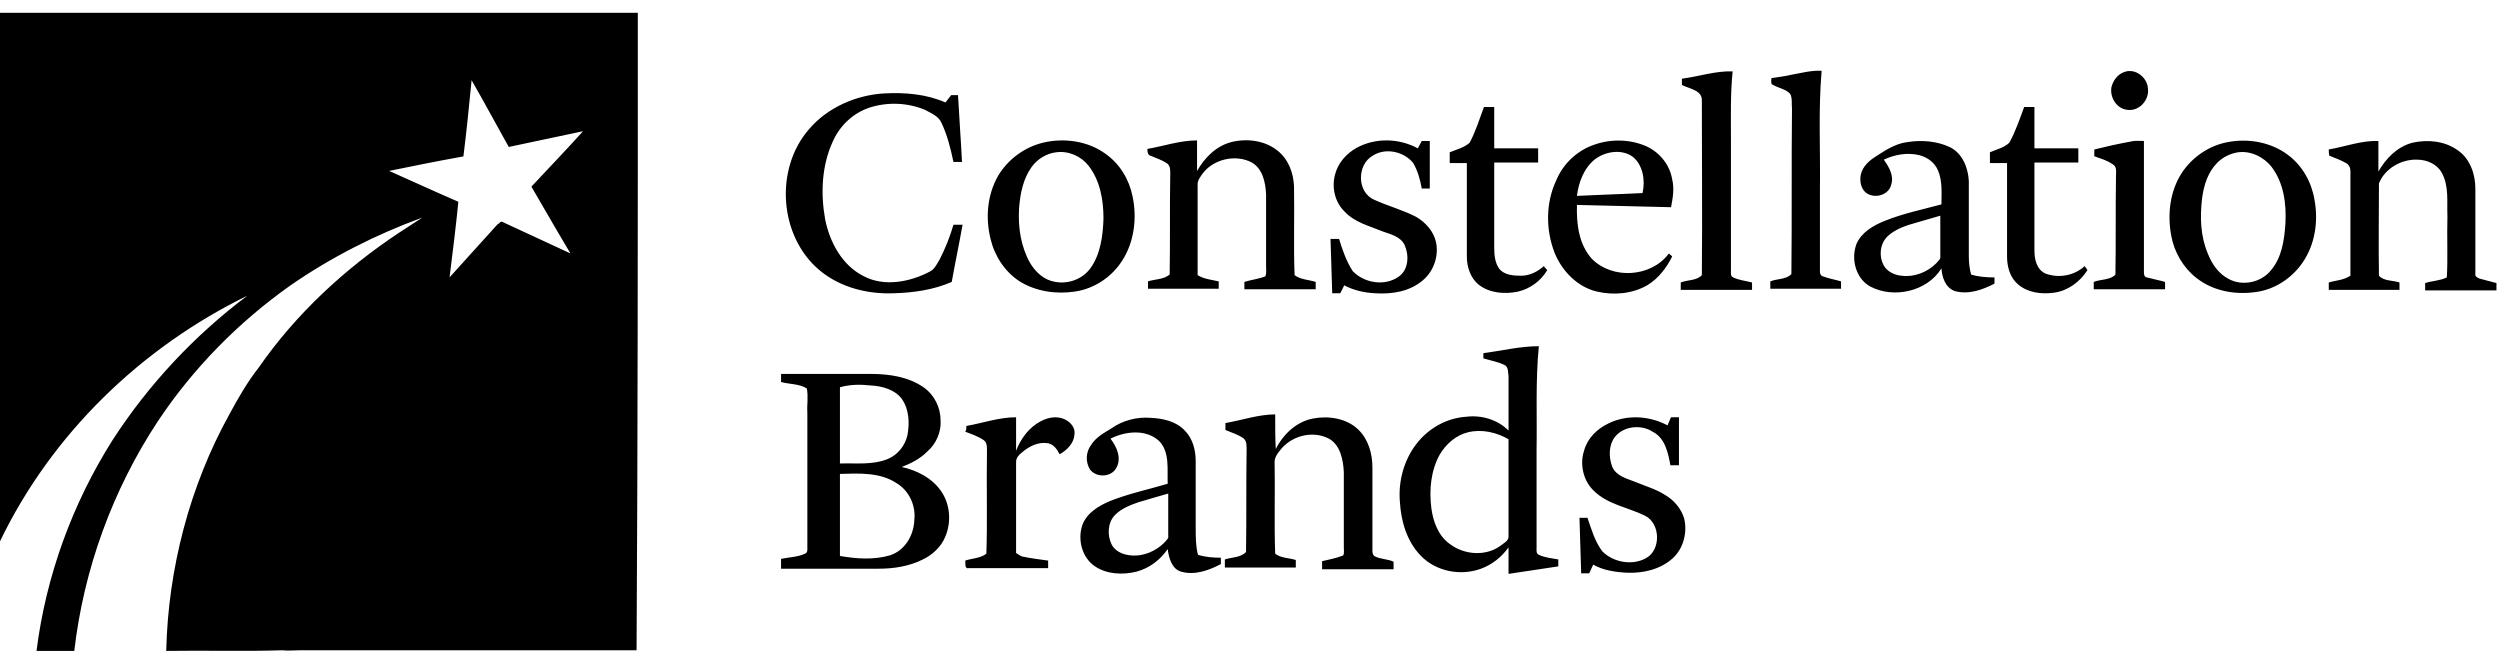 <svg width="165" height="43" viewBox="0 0 165 43" fill="none" xmlns="http://www.w3.org/2000/svg">
<path fill-rule="evenodd" clip-rule="evenodd" d="M42.096 0.844H0V35.726C1.703 32.191 4.03 28.99 6.814 26.247C9.599 23.502 12.841 21.216 16.331 19.511C12.841 22.131 9.807 25.373 7.438 29.032C4.778 33.232 3.034 38.012 2.41 42.96H4.903C5.527 37.555 7.438 32.317 10.43 27.785C12.757 24.292 15.749 21.258 19.156 18.846C21.858 16.975 24.809 15.479 27.883 14.356C27.386 14.689 26.845 15.021 26.346 15.354C22.772 17.723 19.532 20.717 17.08 24.252C16.331 25.207 15.708 26.288 15.126 27.369C12.508 32.109 11.095 37.555 10.971 42.96C13.505 42.918 16.082 43.001 18.617 42.918C18.99 42.96 19.407 42.918 19.822 42.918H42.014C42.096 28.907 42.096 14.896 42.096 0.844V0.844ZM37.65 16.726C36.153 16.019 34.658 15.354 33.161 14.647C33.037 14.564 32.954 14.772 32.83 14.813C31.79 15.978 30.71 17.141 29.671 18.306C29.879 16.642 30.086 14.979 30.252 13.317C28.715 12.651 27.177 11.944 25.681 11.28C27.302 10.947 28.964 10.614 30.585 10.324C30.793 8.661 30.959 6.997 31.126 5.292C31.956 6.747 32.746 8.203 33.578 9.699C35.199 9.367 36.861 8.992 38.48 8.661C37.359 9.908 36.195 11.113 35.073 12.318C35.947 13.816 36.777 15.27 37.65 16.726ZM73.366 28.265C74.121 27.732 75.065 27.502 75.971 27.579C76.764 27.618 77.632 27.807 78.198 28.419C78.727 28.952 78.916 29.715 78.916 30.44V34.826C78.916 35.436 78.916 36.046 79.067 36.618C79.557 36.771 80.086 36.809 80.577 36.809V37.228C79.784 37.648 78.841 37.991 77.934 37.724C77.33 37.534 77.141 36.809 77.067 36.237C76.576 36.961 75.858 37.496 75.027 37.724C74.121 37.953 73.065 37.914 72.272 37.381C71.404 36.809 71.102 35.588 71.442 34.635C71.744 33.834 72.537 33.376 73.254 33.071C74.499 32.576 75.783 32.308 77.068 31.927C77.029 30.974 77.217 29.831 76.5 29.105C75.631 28.304 74.273 28.456 73.291 28.952C73.708 29.486 74.048 30.249 73.669 30.897C73.33 31.508 72.347 31.545 71.932 30.975C71.631 30.478 71.668 29.829 72.008 29.372C72.347 28.838 72.876 28.57 73.366 28.265ZM75.142 33.147C74.575 33.339 74.009 33.567 73.593 33.987C73.103 34.482 73.065 35.321 73.366 35.932C73.556 36.313 73.971 36.543 74.385 36.618C75.292 36.809 76.274 36.428 76.915 35.741C76.99 35.626 77.141 35.55 77.104 35.36V32.575C76.424 32.766 75.784 32.956 75.141 33.147H75.142ZM51.548 24.68H57.513C58.683 24.68 59.966 24.871 60.948 25.558C61.666 26.054 62.08 26.892 62.08 27.77C62.119 28.532 61.779 29.296 61.212 29.791C60.721 30.287 60.117 30.591 59.514 30.821C60.532 31.049 61.514 31.545 62.118 32.423C62.722 33.3 62.797 34.482 62.382 35.436C62.118 36.084 61.551 36.618 60.91 36.923C60.004 37.381 58.985 37.535 57.966 37.535H51.549V36.885C52.078 36.771 52.644 36.771 53.135 36.542C53.323 36.465 53.285 36.237 53.285 36.084V27.236C53.248 26.702 53.361 26.168 53.248 25.634C52.757 25.329 52.116 25.366 51.55 25.214V24.68H51.548ZM55.436 25.558V30.591C56.494 30.553 57.588 30.708 58.607 30.287C59.249 30.02 59.74 29.409 59.891 28.724C60.041 27.922 60.004 27.008 59.514 26.32C59.06 25.71 58.23 25.481 57.476 25.442C56.796 25.366 56.117 25.366 55.436 25.559V25.558ZM55.436 31.278V36.694C56.532 36.885 57.663 36.961 58.721 36.657C59.702 36.352 60.306 35.36 60.344 34.33C60.457 33.376 60.005 32.385 59.174 31.889C58.079 31.164 56.72 31.241 55.436 31.278ZM97.903 23.307C99.111 23.154 100.319 22.849 101.564 22.849C101.338 25.137 101.451 27.427 101.414 29.715V36.161C101.414 36.313 101.376 36.542 101.564 36.618C101.98 36.809 102.433 36.847 102.848 36.923V37.381C101.753 37.534 100.659 37.724 99.563 37.876V36.123C99.111 36.771 98.469 37.266 97.751 37.534C96.394 38.03 94.77 37.724 93.75 36.657C92.845 35.703 92.467 34.406 92.392 33.11C92.278 31.774 92.656 30.363 93.486 29.296C94.279 28.265 95.486 27.579 96.808 27.502C97.789 27.388 98.847 27.694 99.564 28.419V24.833C99.526 24.605 99.564 24.261 99.337 24.108C98.884 23.879 98.394 23.803 97.903 23.652V23.307ZM96.884 28.532C96.091 28.723 95.45 29.296 95.034 29.982C94.431 31.049 94.317 32.347 94.468 33.529C94.581 34.406 94.921 35.36 95.676 35.894C96.619 36.618 98.016 36.733 98.997 36.046C99.225 35.856 99.602 35.703 99.563 35.36V28.99C98.771 28.532 97.789 28.304 96.885 28.532H96.884ZM106.132 27.96C107.34 27.35 108.85 27.427 110.057 28.075C110.133 27.884 110.209 27.732 110.284 27.541H110.812V30.707H110.247C110.095 29.905 109.907 28.913 109.076 28.494C108.321 27.999 107.151 28.113 106.585 28.838C106.17 29.372 106.17 30.134 106.396 30.782C106.661 31.431 107.378 31.583 107.944 31.812C108.585 32.08 109.265 32.27 109.869 32.651C110.473 32.995 110.964 33.567 111.152 34.215C111.379 35.131 111.114 36.199 110.397 36.847C109.605 37.572 108.473 37.839 107.416 37.801C106.623 37.763 105.83 37.648 105.151 37.267C105.075 37.457 104.962 37.648 104.886 37.84H104.358L104.245 34.177H104.773C105.037 34.94 105.263 35.741 105.755 36.39C106.473 37.114 107.717 37.343 108.623 36.847C109.642 36.313 109.605 34.521 108.547 34.025C107.453 33.491 106.132 33.3 105.226 32.423C104.508 31.774 104.246 30.668 104.546 29.753C104.773 28.913 105.415 28.304 106.132 27.96ZM84.2 29.639C84.691 28.647 85.598 27.807 86.691 27.617C87.71 27.427 88.881 27.617 89.636 28.342C90.315 28.99 90.58 29.944 90.58 30.859V36.275C90.58 36.428 90.58 36.58 90.692 36.694C91.11 36.923 91.599 36.885 91.976 37.076V37.572H87.258V37.038C87.71 36.923 88.201 36.847 88.656 36.657C88.73 36.503 88.692 36.313 88.692 36.123V31.164C88.655 30.363 88.466 29.372 87.711 28.952C86.692 28.419 85.371 28.723 84.616 29.562C84.389 29.829 84.087 30.173 84.125 30.553C84.163 32.537 84.087 34.558 84.163 36.542C84.54 36.847 85.069 36.809 85.522 36.961V37.457H80.841V36.923C81.294 36.771 81.898 36.809 82.238 36.428C82.275 34.216 82.238 32.003 82.275 29.791C82.275 29.486 82.314 29.105 82.049 28.913C81.709 28.684 81.256 28.532 80.879 28.38V27.922C81.973 27.732 83.069 27.35 84.162 27.35C84.162 28.227 84.162 28.913 84.201 29.638L84.2 29.639ZM63.779 28.113C64.873 27.922 65.93 27.54 67.062 27.54V29.753C67.364 28.952 67.931 28.189 68.686 27.807C69.177 27.54 69.781 27.427 70.31 27.694C70.688 27.884 70.989 28.266 70.913 28.684C70.875 29.257 70.422 29.715 69.933 29.982C69.781 29.677 69.555 29.334 69.177 29.256C68.535 29.142 67.931 29.448 67.441 29.867C67.252 30.02 67.062 30.21 67.062 30.479V36.503C67.214 36.581 67.326 36.694 67.478 36.733C68.045 36.847 68.61 36.923 69.177 36.999V37.496H63.967C63.628 37.572 63.742 37.19 63.703 36.999C64.156 36.847 64.722 36.847 65.1 36.543C65.176 34.33 65.1 32.08 65.139 29.867C65.139 29.601 65.176 29.256 64.949 29.066C64.571 28.8 64.118 28.647 63.703 28.494C63.779 28.419 63.779 28.265 63.779 28.113ZM125.876 9.379C126.818 9.229 127.834 9.304 128.7 9.715C129.528 10.126 129.905 11.097 129.942 11.957V16.889C129.942 17.299 129.979 17.711 130.093 18.121C130.582 18.271 131.109 18.309 131.636 18.309V18.719C130.846 19.131 129.905 19.466 129.001 19.205C128.4 18.982 128.172 18.309 128.136 17.711C127.194 19.244 124.973 19.729 123.429 18.906C122.488 18.383 122.149 17.113 122.526 16.104C122.864 15.32 123.655 14.871 124.407 14.572C125.612 14.087 126.893 13.825 128.136 13.489C128.136 12.741 128.21 11.957 127.909 11.247C127.683 10.725 127.231 10.388 126.667 10.239C125.875 10.051 125.048 10.201 124.332 10.537C124.672 11.023 125.012 11.584 124.822 12.181C124.671 12.854 123.805 13.116 123.241 12.779C122.864 12.556 122.752 12.069 122.788 11.695C122.827 11.172 123.203 10.725 123.655 10.425C124.296 10.013 125.011 9.491 125.875 9.379H125.876ZM126.517 14.684C125.839 14.871 125.123 15.095 124.596 15.582C124.069 16.067 123.995 16.926 124.332 17.523C124.559 17.935 125.048 18.159 125.5 18.197C126.328 18.309 127.194 17.974 127.796 17.374C127.909 17.225 128.097 17.113 128.06 16.926V14.236C127.57 14.385 127.044 14.537 126.517 14.684ZM147.035 9.379C148.39 9.118 149.896 9.379 151.025 10.239C151.966 10.948 152.568 12.032 152.757 13.19C153.02 14.609 152.794 16.142 151.966 17.337C151.25 18.383 150.084 19.131 148.842 19.28C147.486 19.466 146.056 19.205 144.964 18.346C144.097 17.673 143.496 16.628 143.307 15.582C143.043 14.199 143.195 12.666 143.985 11.434C144.662 10.388 145.792 9.604 147.035 9.379ZM147.712 10.051C147.223 10.126 146.733 10.352 146.356 10.725C145.717 11.359 145.454 12.219 145.34 13.078C145.19 14.31 145.227 15.582 145.717 16.739C145.98 17.412 146.432 18.084 147.109 18.42C148.013 18.906 149.255 18.644 149.896 17.822C150.611 16.964 150.761 15.843 150.837 14.76C150.912 13.452 150.724 12.069 149.932 11.024C149.406 10.351 148.541 9.94 147.712 10.051ZM105.283 9.528C106.375 9.155 107.655 9.192 108.709 9.678C109.575 10.089 110.215 10.911 110.365 11.845C110.516 12.442 110.404 13.078 110.289 13.676C108.219 13.638 106.149 13.564 104.079 13.526C104.04 14.76 104.191 16.104 105.057 17.076C106.412 18.458 108.972 18.309 110.139 16.739C110.215 16.776 110.327 16.889 110.365 16.926C109.989 17.673 109.463 18.383 108.709 18.832C107.729 19.392 106.525 19.504 105.395 19.243C104.115 18.944 103.099 17.897 102.61 16.701C102.009 15.17 102.009 13.377 102.722 11.882C103.174 10.798 104.115 9.903 105.284 9.528H105.283ZM105.283 10.499C104.53 11.097 104.191 12.033 104.078 12.928C105.509 12.854 106.976 12.817 108.407 12.741C108.596 11.919 108.446 10.911 107.768 10.351C107.052 9.827 105.998 9.976 105.284 10.499H105.283ZM68.839 9.417C70.233 9.08 71.814 9.304 72.981 10.164C73.922 10.836 74.524 11.845 74.75 12.965C75.051 14.385 74.863 15.955 74.073 17.188C73.395 18.271 72.229 19.056 70.948 19.243C69.706 19.429 68.388 19.243 67.296 18.571C66.317 17.935 65.64 16.889 65.376 15.768C65.037 14.385 65.15 12.891 65.865 11.62C66.505 10.537 67.597 9.715 68.839 9.418V9.417ZM69.706 10.051C69.066 10.126 68.464 10.499 68.086 11.023C67.523 11.809 67.333 12.779 67.259 13.751C67.183 14.983 67.371 16.254 67.974 17.337C68.35 17.973 68.915 18.496 69.667 18.608C70.534 18.757 71.437 18.42 71.964 17.711C72.641 16.776 72.793 15.544 72.83 14.423C72.83 13.191 72.605 11.919 71.852 10.949C71.362 10.312 70.534 9.94 69.707 10.051H69.706ZM153.698 9.865C154.789 9.678 155.844 9.267 156.974 9.304V11.322C157.463 10.463 158.216 9.678 159.232 9.417C160.249 9.193 161.378 9.304 162.243 9.941C163.034 10.499 163.374 11.509 163.374 12.442V18.084C163.336 18.234 163.486 18.309 163.637 18.383C164.013 18.496 164.39 18.571 164.766 18.682V19.167H160.06V18.682C160.512 18.533 161.04 18.533 161.491 18.309C161.566 16.964 161.491 15.618 161.53 14.274C161.491 13.303 161.642 12.256 161.152 11.396C160.852 10.836 160.173 10.537 159.533 10.537C158.479 10.499 157.388 11.135 157.011 12.106C157.011 14.124 156.974 16.178 157.011 18.197C157.35 18.571 157.953 18.496 158.366 18.644V19.131H153.699V18.645C154.188 18.496 154.677 18.496 155.128 18.197V11.286C155.128 11.098 155.053 10.912 154.903 10.8C154.526 10.575 154.112 10.426 153.735 10.276C153.698 10.127 153.698 9.977 153.698 9.866V9.865ZM140.634 9.342C140.898 9.267 141.199 9.304 141.499 9.304V17.824C141.499 17.973 141.462 18.271 141.689 18.309C142.102 18.42 142.516 18.496 142.894 18.608V19.093H138.187V18.608C138.639 18.42 139.279 18.496 139.618 18.122C139.656 15.955 139.618 13.787 139.656 11.62C139.656 11.359 139.73 10.985 139.429 10.836C139.053 10.574 138.639 10.463 138.224 10.312V9.866C138.977 9.678 139.806 9.491 140.634 9.342ZM93.838 9.304H94.365V12.442H93.838C93.725 11.845 93.576 11.285 93.273 10.761C92.671 10.014 91.466 9.715 90.6 10.276C89.545 10.873 89.545 12.704 90.713 13.19C91.616 13.601 92.596 13.862 93.461 14.31C94.102 14.684 94.629 15.282 94.779 15.992C94.967 16.889 94.629 17.897 93.912 18.496C93.047 19.243 91.88 19.429 90.751 19.355C90.035 19.318 89.358 19.167 88.718 18.832C88.642 19.018 88.529 19.205 88.454 19.356H87.927L87.814 15.768H88.379C88.605 16.515 88.868 17.262 89.282 17.897C90.035 18.683 91.39 18.906 92.294 18.271C92.973 17.824 93.01 16.851 92.708 16.178C92.446 15.618 91.806 15.47 91.278 15.282C90.375 14.908 89.395 14.684 88.718 13.937C88.077 13.302 87.889 12.331 88.116 11.509C88.303 10.761 88.868 10.126 89.545 9.752C90.789 9.08 92.332 9.118 93.575 9.791C93.649 9.641 93.763 9.453 93.838 9.304ZM75.729 9.828C76.821 9.641 77.875 9.267 79.005 9.267V11.286C79.494 10.425 80.247 9.641 81.264 9.379C82.28 9.118 83.484 9.267 84.313 9.94C85.028 10.499 85.367 11.396 85.405 12.294C85.443 14.236 85.367 16.215 85.443 18.159C85.819 18.458 86.385 18.458 86.835 18.608V19.093H82.129V18.608C82.581 18.458 83.071 18.42 83.522 18.234C83.597 18.011 83.561 17.785 83.561 17.561V12.817C83.522 12.032 83.334 11.135 82.62 10.725C81.565 10.164 80.135 10.499 79.418 11.396C79.23 11.658 79.005 11.92 79.043 12.256V18.159C79.456 18.421 79.946 18.458 80.435 18.571V19.056H75.767V18.571C76.218 18.42 76.783 18.458 77.198 18.121C77.235 15.955 77.198 13.751 77.235 11.584C77.235 11.322 77.273 10.985 77.046 10.798C76.67 10.536 76.256 10.425 75.843 10.239C75.729 10.126 75.729 9.976 75.729 9.827V9.828ZM132.616 9.417C133.029 8.669 133.292 7.884 133.594 7.062H134.272V9.791H137.17V10.726H134.272V16.553C134.272 17.114 134.422 17.787 134.988 18.049C135.852 18.384 136.907 18.198 137.585 17.563C137.623 17.637 137.735 17.75 137.773 17.825C137.284 18.608 136.455 19.206 135.552 19.32C134.724 19.43 133.819 19.32 133.18 18.758C132.653 18.309 132.465 17.599 132.465 16.927V10.761H131.335V10.051C131.749 9.865 132.276 9.752 132.616 9.417ZM97.943 7.062H98.619V9.791H101.518V10.726H98.619V16.329C98.619 16.815 98.658 17.338 98.959 17.75C99.296 18.16 99.9 18.198 100.389 18.198C100.954 18.198 101.48 17.936 101.894 17.562C101.933 17.637 102.045 17.75 102.12 17.824C101.706 18.534 100.991 19.057 100.2 19.244C99.334 19.43 98.318 19.356 97.603 18.796C97.038 18.346 96.812 17.599 96.812 16.927V10.761H95.682V10.051C96.135 9.865 96.624 9.752 97 9.417C97.377 8.706 97.641 7.884 97.942 7.062H97.943ZM53.403 8.52C54.607 7.1 56.49 6.278 58.334 6.167C59.728 6.091 61.121 6.203 62.401 6.763C62.513 6.614 62.664 6.428 62.777 6.278H63.229C63.304 7.735 63.418 9.192 63.492 10.687H62.928C62.739 9.79 62.513 8.893 62.137 8.108C61.948 7.662 61.459 7.474 61.046 7.249C59.878 6.763 58.562 6.726 57.394 7.1C56.264 7.474 55.398 8.333 54.947 9.379C54.231 10.948 54.156 12.779 54.457 14.46C54.758 15.993 55.586 17.523 57.017 18.235C58.372 18.944 60.067 18.608 61.347 17.935C61.686 17.785 61.836 17.412 62.024 17.113C62.401 16.366 62.701 15.618 62.928 14.834H63.53C63.304 16.104 63.04 17.338 62.815 18.608C61.612 19.131 60.293 19.318 59.013 19.355C57.281 19.429 55.474 18.981 54.118 17.86C51.407 15.618 51.107 11.135 53.403 8.52ZM140.219 4.747C140.935 4.485 141.724 5.119 141.762 5.829C141.876 6.577 141.198 7.362 140.407 7.249C139.692 7.175 139.24 6.428 139.354 5.755C139.466 5.307 139.767 4.895 140.219 4.747ZM118.232 4.933C118.873 4.821 119.55 4.633 120.228 4.672C120.002 7.286 120.153 9.903 120.115 12.48V17.897C120.115 18.047 120.154 18.198 120.303 18.234C120.68 18.383 121.132 18.458 121.508 18.571V19.056H116.84V18.571C117.291 18.383 117.894 18.458 118.232 18.085C118.271 14.46 118.232 10.798 118.271 7.175C118.232 6.838 118.308 6.502 118.158 6.204C117.857 5.867 117.405 5.829 117.028 5.606C116.84 5.568 116.914 5.307 116.914 5.157C117.33 5.083 117.781 5.046 118.232 4.934V4.933ZM111.005 5.195C112.134 5.046 113.225 4.672 114.354 4.71C114.204 6.167 114.242 7.661 114.242 9.155V17.86C114.242 18.01 114.204 18.234 114.392 18.309C114.769 18.496 115.221 18.533 115.635 18.644V19.131H110.929V18.645C111.381 18.458 111.983 18.533 112.322 18.16C112.359 14.348 112.322 10.499 112.322 6.652C112.359 5.941 111.494 5.867 111.005 5.606V5.194V5.195Z" fill="black"/>
</svg>
